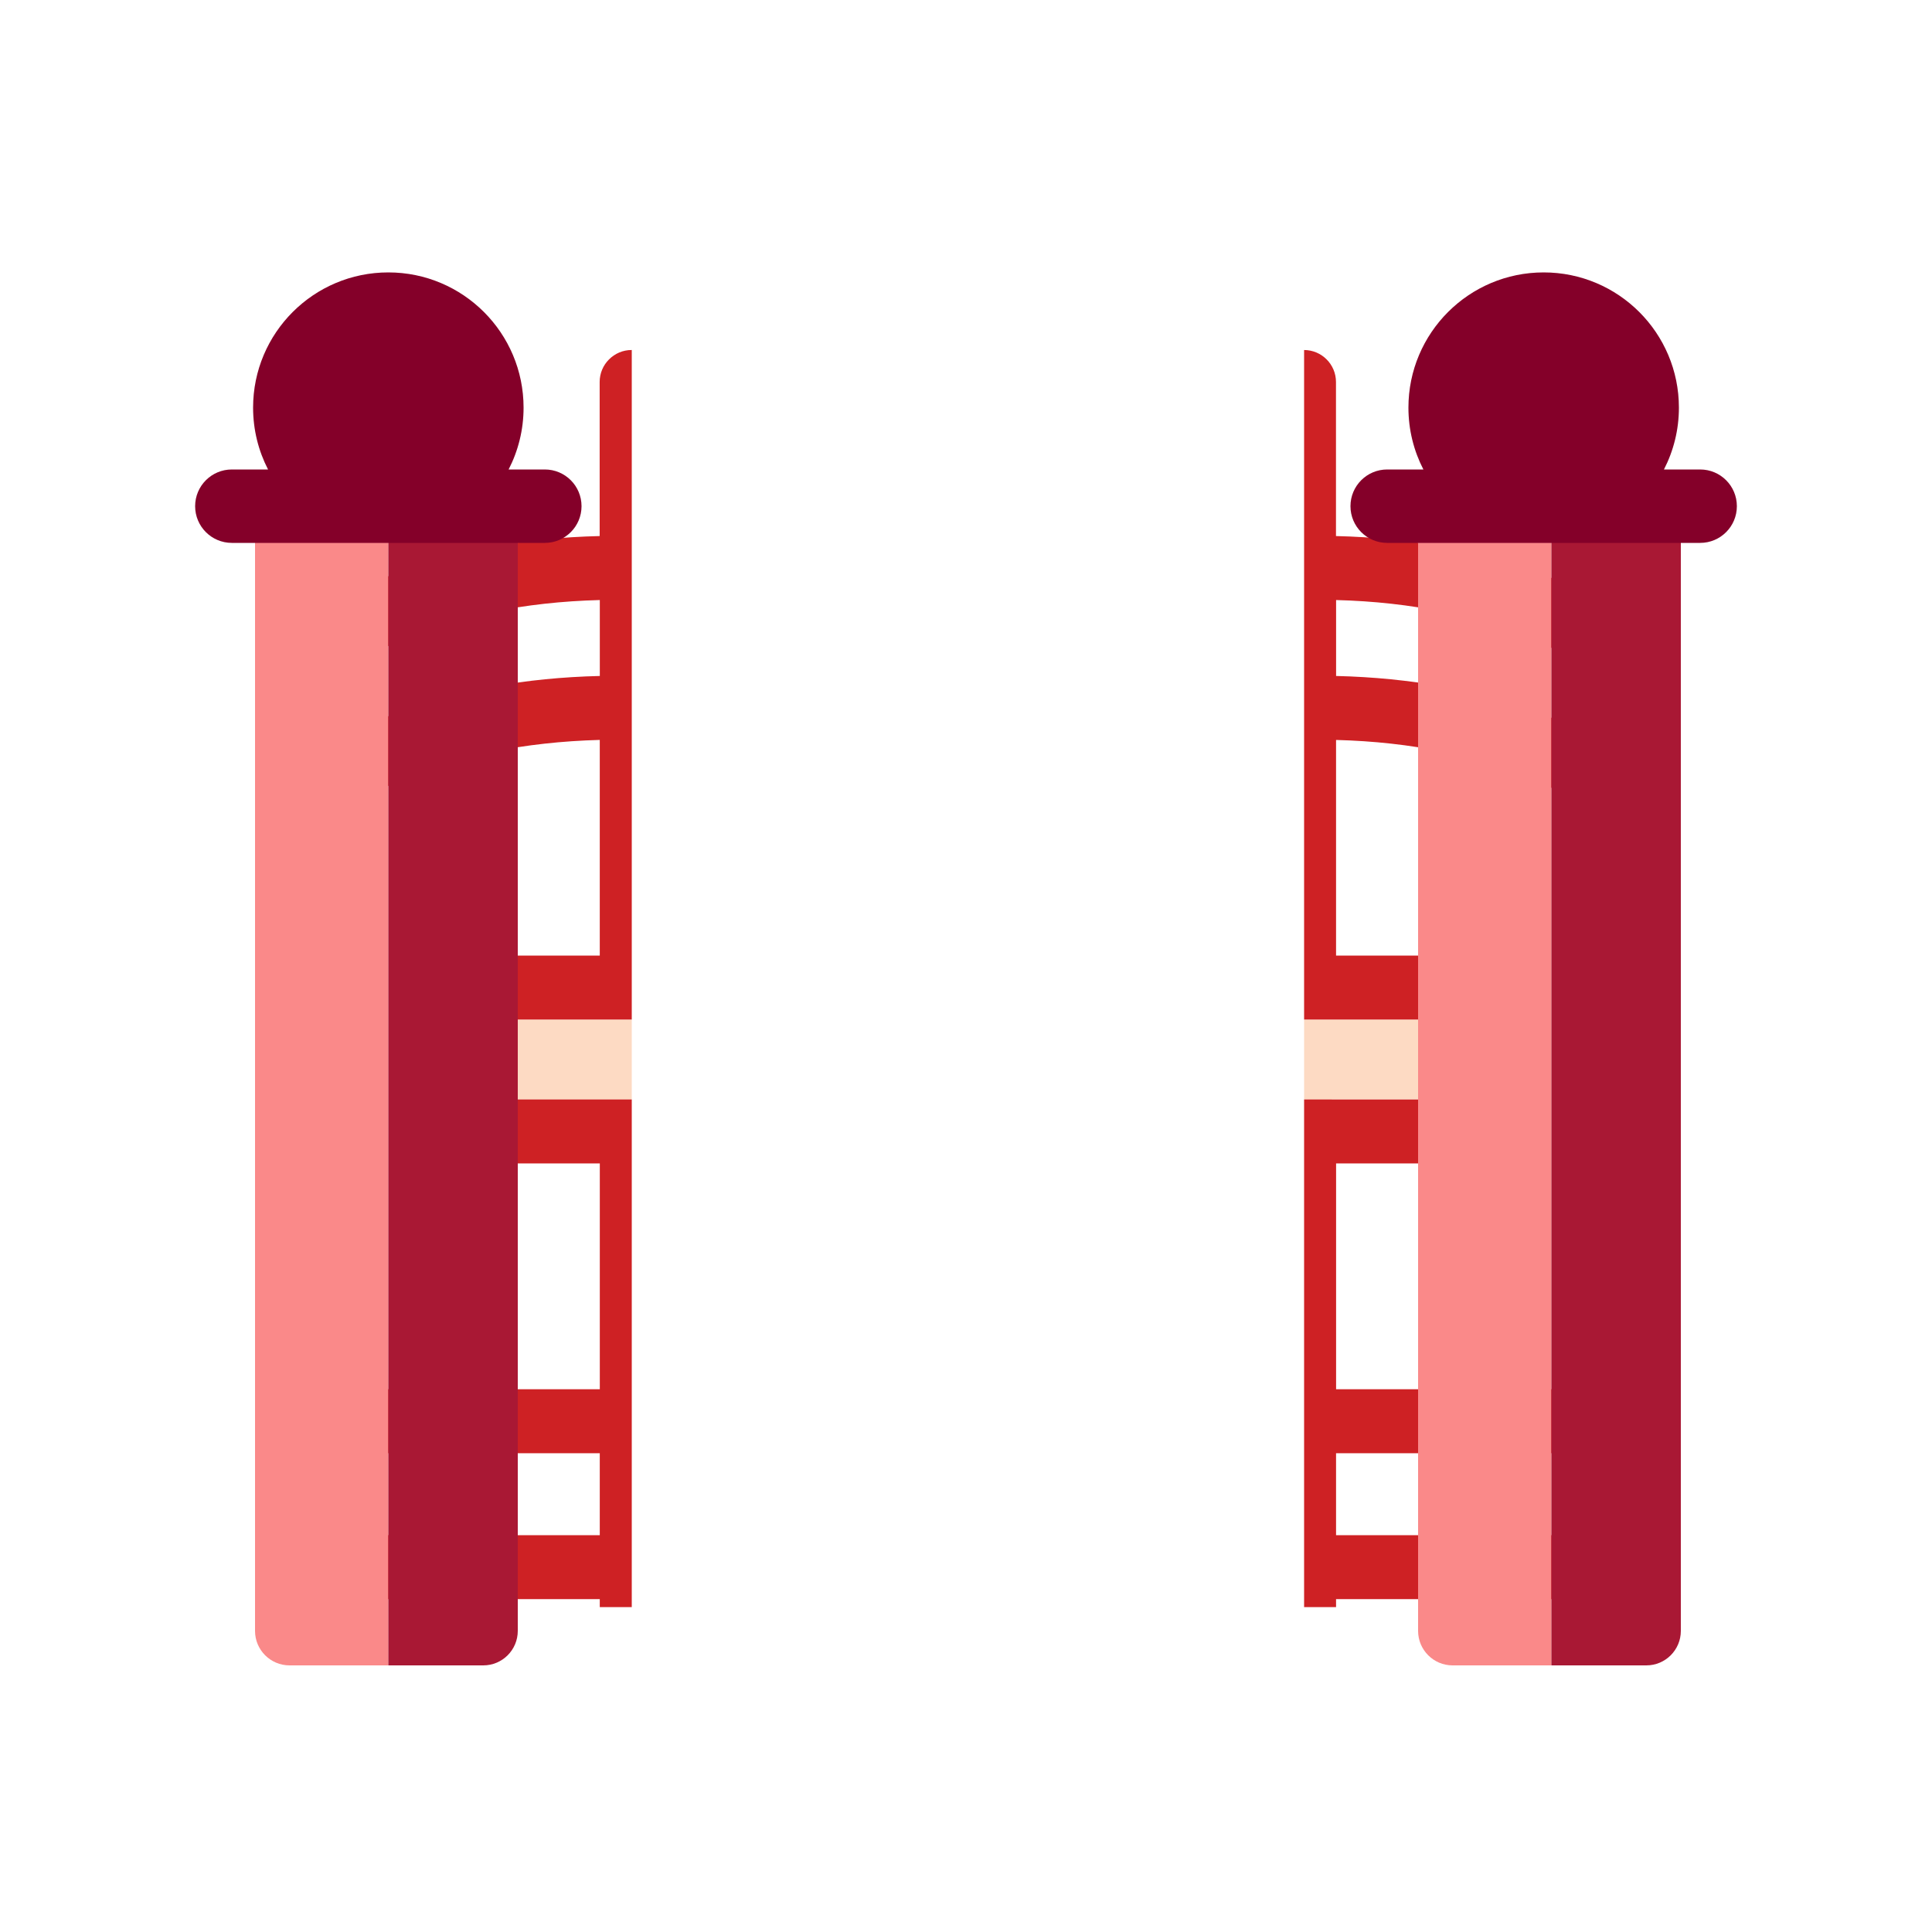 <?xml version="1.0" encoding="utf-8"?>
<!-- Generator: Adobe Illustrator 24.0.1, SVG Export Plug-In . SVG Version: 6.00 Build 0)  -->
<svg version="1.1" id="Layer_1" xmlns="http://www.w3.org/2000/svg" xmlns:xlink="http://www.w3.org/1999/xlink" x="0px" y="0px"
	 viewBox="0 0 500 500" style="enable-background:new 0 0 500 500;" xml:space="preserve">
<style type="text/css">
	.st0{fill:#FDDAC3;}
	.st1{fill:#CE2124;}
	.st2{fill:#FA8989;}
	.st3{fill:#A91834;}
	.st4{fill:#840029;}
</style>
<rect x="127.81" y="263.85" class="st0" width="35.69" height="20.69"/>
<rect x="337.5" y="263.85" class="st0" width="35.69" height="20.69"/>
<path class="st1" d="M163.5,263.85V90.58h-0.03c-2.29,0-4.35,0.93-5.85,2.43c-1.5,1.49-2.43,3.57-2.43,5.85v39.87
	c-9.67,0.23-18.98,1.15-27.86,2.78v-28.17c0-4.57-3.71-8.28-8.28-8.28c-2.29,0-4.35,0.93-5.85,2.43c-1.5,1.49-2.43,3.57-2.43,5.85
	v32.18c-8.96,2.74-16.21,5.93-21.75,8.88v19.38c3.6-2.53,10.8-6.96,21.8-10.84v18.79c-8.99,2.75-16.25,5.95-21.8,8.91v19.34
	c3.6-2.53,10.8-6.96,21.8-10.84v160.4h-21.8v16.55h21.8v21.21h-21.8v16.55h21.79v2.07h16.55v-2.07h27.86v2.07h8.28V284.54h-35.69
	v-20.69H163.5z M127.37,158.38c8.78-1.81,18.1-2.84,27.86-3.09v19.65c-9.67,0.23-18.98,1.15-27.86,2.78V158.38z M155.22,397.3
	h-27.86v-21.21h27.86V397.3z M155.23,301.09v58.45h-27.86v-58.45H155.23z M127.36,247.3v-52.72c8.79-1.8,18.11-2.83,27.86-3.09
	v55.81H127.36z"/>
<path class="st1" d="M411.98,173.76v-39.64c-0.01,0.14-0.01,0.29-0.01,0.43v19.88c-5.55-2.95-12.8-6.16-21.8-8.91v-32.18
	c0-4.57-3.71-8.28-8.28-8.28c-2.29,0-4.35,0.93-5.85,2.43c-1.5,1.49-2.43,3.57-2.43,5.85v28.17c-8.87-1.63-18.19-2.55-27.86-2.78
	V98.86c0-4.56-3.69-8.26-8.25-8.28v173.27h35.69v20.69H337.5v131.38h8.27v-2.07h27.86v2.07h16.55v-2.07h21.8V397.3h-21.8v-21.21
	h21.8v-16.55h-21.8v-160.4c11.01,3.89,18.22,8.32,21.8,10.84v-19.35c-5.55-2.95-12.8-6.16-21.8-8.91v-18.8
	C401.19,166.81,408.4,171.24,411.98,173.76z M345.77,247.31V191.5c9.76,0.25,19.08,1.28,27.86,3.09v52.72H345.77z M373.63,397.3
	h-27.86v-21.21h27.86V397.3z M373.64,359.54h-27.86v-58.45h27.86V359.54z M373.64,177.72c-8.87-1.63-18.19-2.55-27.86-2.78v-19.65
	c9.76,0.25,19.08,1.28,27.86,3.09V177.72z"/>
<g>
	<path class="st2" d="M100.5,140v291H74.93C70,431,66,427,66,422.07V140H100.5z"/>
	<path class="st2" d="M401.5,140v291h-25.57c-4.93,0-8.93-4-8.93-8.93V140H401.5z"/>
</g>
<g>
	<path class="st3" d="M134,140v282.07c0,4.93-4,8.93-8.93,8.93H100.5V140H134z"/>
	<path class="st3" d="M435,140v282.07c0,4.93-4,8.93-8.93,8.93H401.5V140H435z"/>
</g>
<g>
	<path class="st4" d="M141,121.5h-9.37c2.47-4.8,3.87-10.23,3.87-16c0-19.33-15.67-35-35-35s-35,15.67-35,35
		c0,5.77,1.4,11.2,3.87,16H60c-5.25,0-9.5,4.25-9.5,9.5s4.25,9.5,9.5,9.5h81c5.25,0,9.5-4.25,9.5-9.5S146.25,121.5,141,121.5z"/>
	<path class="st4" d="M359,121.5h9.37c-2.47-4.8-3.87-10.23-3.87-16c0-19.33,15.67-35,35-35s35,15.67,35,35c0,5.77-1.4,11.2-3.87,16
		H440c5.25,0,9.5,4.25,9.5,9.5s-4.25,9.5-9.5,9.5h-81c-5.25,0-9.5-4.25-9.5-9.5S353.75,121.5,359,121.5z"/>
</g>
</svg>
